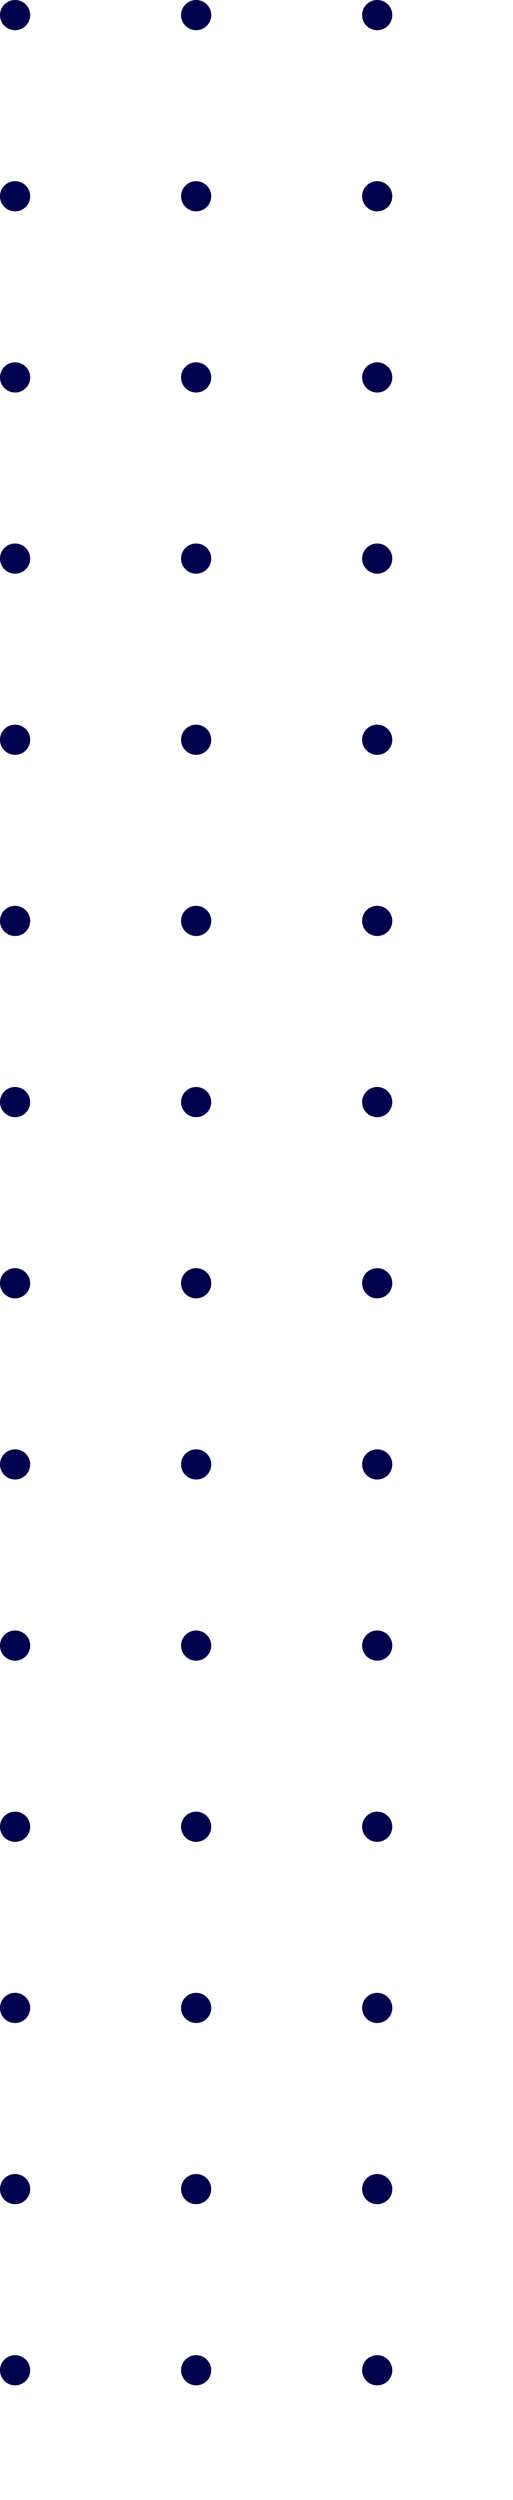 <svg xmlns="http://www.w3.org/2000/svg" xmlns:xlink="http://www.w3.org/1999/xlink" width="85" height="414" viewBox="0 0 85 414">
  <defs>
    <clipPath id="clip-path">
      <rect width="85" height="414" fill="none"/>
    </clipPath>
  </defs>
  <g id="Repeat_Grid_5" data-name="Repeat Grid 5" clip-path="url(#clip-path)">
    <g transform="translate(1234 978)">
      <circle id="Ellipse_123" data-name="Ellipse 123" cx="2.5" cy="2.5" r="2.5" transform="translate(-1234 -978)" fill="#00014d"/>
    </g>
    <g transform="translate(1264 978)">
      <circle id="Ellipse_123-2" data-name="Ellipse 123" cx="2.5" cy="2.5" r="2.5" transform="translate(-1234 -978)" fill="#00014d"/>
    </g>
    <g transform="translate(1294 978)">
      <circle id="Ellipse_123-3" data-name="Ellipse 123" cx="2.5" cy="2.5" r="2.5" transform="translate(-1234 -978)" fill="#00014d"/>
    </g>
    <g transform="translate(1234 1008)">
      <circle id="Ellipse_123-4" data-name="Ellipse 123" cx="2.5" cy="2.5" r="2.5" transform="translate(-1234 -978)" fill="#00014d"/>
    </g>
    <g transform="translate(1264 1008)">
      <circle id="Ellipse_123-5" data-name="Ellipse 123" cx="2.5" cy="2.5" r="2.5" transform="translate(-1234 -978)" fill="#00014d"/>
    </g>
    <g transform="translate(1294 1008)">
      <circle id="Ellipse_123-6" data-name="Ellipse 123" cx="2.5" cy="2.5" r="2.5" transform="translate(-1234 -978)" fill="#00014d"/>
    </g>
    <g transform="translate(1234 1038)">
      <circle id="Ellipse_123-7" data-name="Ellipse 123" cx="2.5" cy="2.5" r="2.5" transform="translate(-1234 -978)" fill="#00014d"/>
    </g>
    <g transform="translate(1264 1038)">
      <circle id="Ellipse_123-8" data-name="Ellipse 123" cx="2.5" cy="2.5" r="2.5" transform="translate(-1234 -978)" fill="#00014d"/>
    </g>
    <g transform="translate(1294 1038)">
      <circle id="Ellipse_123-9" data-name="Ellipse 123" cx="2.5" cy="2.5" r="2.5" transform="translate(-1234 -978)" fill="#00014d"/>
    </g>
    <g transform="translate(1234 1068)">
      <circle id="Ellipse_123-10" data-name="Ellipse 123" cx="2.5" cy="2.5" r="2.5" transform="translate(-1234 -978)" fill="#00014d"/>
    </g>
    <g transform="translate(1264 1068)">
      <circle id="Ellipse_123-11" data-name="Ellipse 123" cx="2.5" cy="2.5" r="2.5" transform="translate(-1234 -978)" fill="#00014d"/>
    </g>
    <g transform="translate(1294 1068)">
      <circle id="Ellipse_123-12" data-name="Ellipse 123" cx="2.5" cy="2.5" r="2.5" transform="translate(-1234 -978)" fill="#00014d"/>
    </g>
    <g transform="translate(1234 1098)">
      <circle id="Ellipse_123-13" data-name="Ellipse 123" cx="2.5" cy="2.5" r="2.5" transform="translate(-1234 -978)" fill="#00014d"/>
    </g>
    <g transform="translate(1264 1098)">
      <circle id="Ellipse_123-14" data-name="Ellipse 123" cx="2.5" cy="2.5" r="2.5" transform="translate(-1234 -978)" fill="#00014d"/>
    </g>
    <g transform="translate(1294 1098)">
      <circle id="Ellipse_123-15" data-name="Ellipse 123" cx="2.5" cy="2.5" r="2.5" transform="translate(-1234 -978)" fill="#00014d"/>
    </g>
    <g transform="translate(1234 1128)">
      <circle id="Ellipse_123-16" data-name="Ellipse 123" cx="2.5" cy="2.5" r="2.5" transform="translate(-1234 -978)" fill="#00014d"/>
    </g>
    <g transform="translate(1264 1128)">
      <circle id="Ellipse_123-17" data-name="Ellipse 123" cx="2.5" cy="2.5" r="2.5" transform="translate(-1234 -978)" fill="#00014d"/>
    </g>
    <g transform="translate(1294 1128)">
      <circle id="Ellipse_123-18" data-name="Ellipse 123" cx="2.5" cy="2.5" r="2.5" transform="translate(-1234 -978)" fill="#00014d"/>
    </g>
    <g transform="translate(1234 1158)">
      <circle id="Ellipse_123-19" data-name="Ellipse 123" cx="2.5" cy="2.5" r="2.5" transform="translate(-1234 -978)" fill="#00014d"/>
    </g>
    <g transform="translate(1264 1158)">
      <circle id="Ellipse_123-20" data-name="Ellipse 123" cx="2.5" cy="2.5" r="2.5" transform="translate(-1234 -978)" fill="#00014d"/>
    </g>
    <g transform="translate(1294 1158)">
      <circle id="Ellipse_123-21" data-name="Ellipse 123" cx="2.5" cy="2.5" r="2.5" transform="translate(-1234 -978)" fill="#00014d"/>
    </g>
    <g transform="translate(1234 1188)">
      <circle id="Ellipse_123-22" data-name="Ellipse 123" cx="2.5" cy="2.5" r="2.5" transform="translate(-1234 -978)" fill="#00014d"/>
    </g>
    <g transform="translate(1264 1188)">
      <circle id="Ellipse_123-23" data-name="Ellipse 123" cx="2.5" cy="2.5" r="2.5" transform="translate(-1234 -978)" fill="#00014d"/>
    </g>
    <g transform="translate(1294 1188)">
      <circle id="Ellipse_123-24" data-name="Ellipse 123" cx="2.5" cy="2.5" r="2.5" transform="translate(-1234 -978)" fill="#00014d"/>
    </g>
    <g transform="translate(1234 1218)">
      <circle id="Ellipse_123-25" data-name="Ellipse 123" cx="2.5" cy="2.5" r="2.5" transform="translate(-1234 -978)" fill="#00014d"/>
    </g>
    <g transform="translate(1264 1218)">
      <circle id="Ellipse_123-26" data-name="Ellipse 123" cx="2.5" cy="2.5" r="2.5" transform="translate(-1234 -978)" fill="#00014d"/>
    </g>
    <g transform="translate(1294 1218)">
      <circle id="Ellipse_123-27" data-name="Ellipse 123" cx="2.5" cy="2.5" r="2.5" transform="translate(-1234 -978)" fill="#00014d"/>
    </g>
    <g transform="translate(1234 1248)">
      <circle id="Ellipse_123-28" data-name="Ellipse 123" cx="2.5" cy="2.5" r="2.5" transform="translate(-1234 -978)" fill="#00014d"/>
    </g>
    <g transform="translate(1264 1248)">
      <circle id="Ellipse_123-29" data-name="Ellipse 123" cx="2.5" cy="2.5" r="2.5" transform="translate(-1234 -978)" fill="#00014d"/>
    </g>
    <g transform="translate(1294 1248)">
      <circle id="Ellipse_123-30" data-name="Ellipse 123" cx="2.5" cy="2.5" r="2.5" transform="translate(-1234 -978)" fill="#00014d"/>
    </g>
    <g transform="translate(1234 1278)">
      <circle id="Ellipse_123-31" data-name="Ellipse 123" cx="2.5" cy="2.5" r="2.5" transform="translate(-1234 -978)" fill="#00014d"/>
    </g>
    <g transform="translate(1264 1278)">
      <circle id="Ellipse_123-32" data-name="Ellipse 123" cx="2.5" cy="2.5" r="2.5" transform="translate(-1234 -978)" fill="#00014d"/>
    </g>
    <g transform="translate(1294 1278)">
      <circle id="Ellipse_123-33" data-name="Ellipse 123" cx="2.5" cy="2.5" r="2.5" transform="translate(-1234 -978)" fill="#00014d"/>
    </g>
    <g transform="translate(1234 1308)">
      <circle id="Ellipse_123-34" data-name="Ellipse 123" cx="2.5" cy="2.5" r="2.5" transform="translate(-1234 -978)" fill="#00014d"/>
    </g>
    <g transform="translate(1264 1308)">
      <circle id="Ellipse_123-35" data-name="Ellipse 123" cx="2.5" cy="2.5" r="2.5" transform="translate(-1234 -978)" fill="#00014d"/>
    </g>
    <g transform="translate(1294 1308)">
      <circle id="Ellipse_123-36" data-name="Ellipse 123" cx="2.5" cy="2.5" r="2.5" transform="translate(-1234 -978)" fill="#00014d"/>
    </g>
    <g transform="translate(1234 1338)">
      <circle id="Ellipse_123-37" data-name="Ellipse 123" cx="2.5" cy="2.5" r="2.5" transform="translate(-1234 -978)" fill="#00014d"/>
    </g>
    <g transform="translate(1264 1338)">
      <circle id="Ellipse_123-38" data-name="Ellipse 123" cx="2.5" cy="2.5" r="2.5" transform="translate(-1234 -978)" fill="#00014d"/>
    </g>
    <g transform="translate(1294 1338)">
      <circle id="Ellipse_123-39" data-name="Ellipse 123" cx="2.5" cy="2.5" r="2.5" transform="translate(-1234 -978)" fill="#00014d"/>
    </g>
    <g transform="translate(1234 1368)">
      <circle id="Ellipse_123-40" data-name="Ellipse 123" cx="2.5" cy="2.5" r="2.5" transform="translate(-1234 -978)" fill="#00014d"/>
    </g>
    <g transform="translate(1264 1368)">
      <circle id="Ellipse_123-41" data-name="Ellipse 123" cx="2.5" cy="2.5" r="2.5" transform="translate(-1234 -978)" fill="#00014d"/>
    </g>
    <g transform="translate(1294 1368)">
      <circle id="Ellipse_123-42" data-name="Ellipse 123" cx="2.5" cy="2.5" r="2.5" transform="translate(-1234 -978)" fill="#00014d"/>
    </g>
  </g>
</svg>
